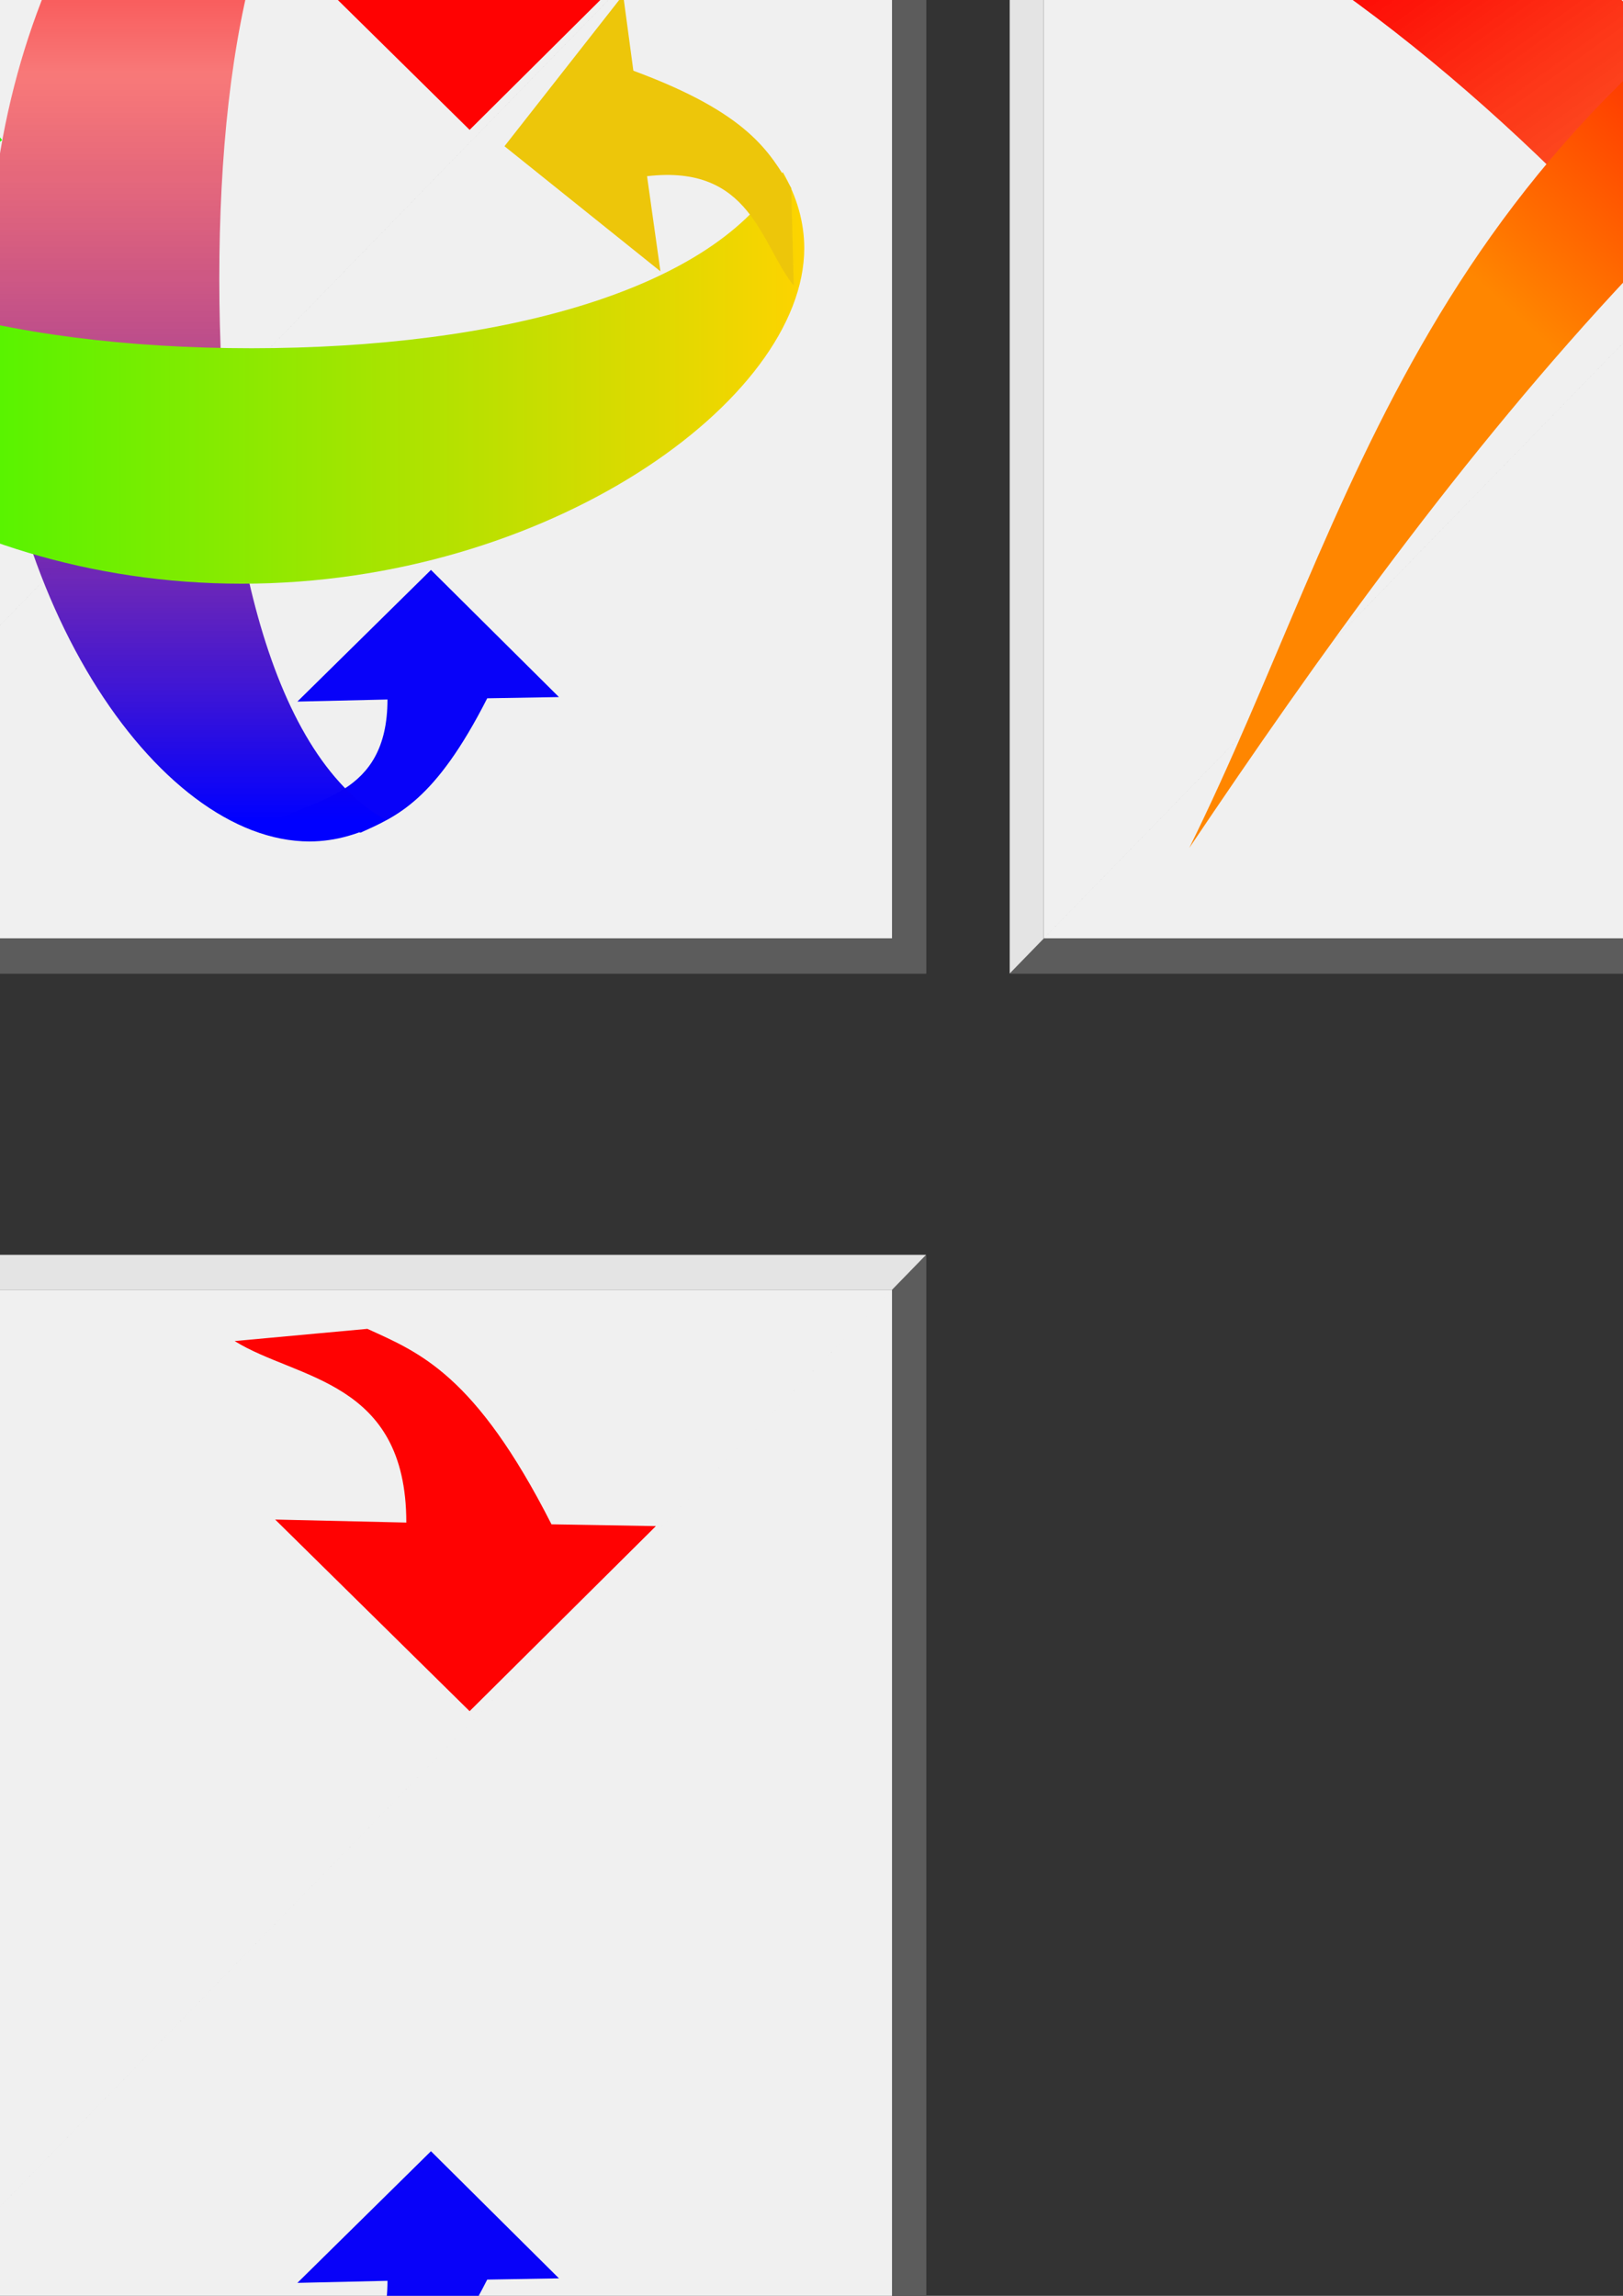 <?xml version="1.0" encoding="UTF-8" standalone="no"?>
<!-- Created with Inkscape (http://www.inkscape.org/) -->

<svg
   xmlns:dc="http://purl.org/dc/elements/1.1/"
   xmlns:cc="http://creativecommons.org/ns#"
   xmlns:rdf="http://www.w3.org/1999/02/22-rdf-syntax-ns#"
   xmlns:svg="http://www.w3.org/2000/svg"
   xmlns="http://www.w3.org/2000/svg"
   xmlns:xlink="http://www.w3.org/1999/xlink"
   xmlns:sodipodi="http://sodipodi.sourceforge.net/DTD/sodipodi-0.dtd"
   xmlns:inkscape="http://www.inkscape.org/namespaces/inkscape"
   width="210mm"
   height="297mm"
   viewBox="0 0 210 297"
   version="1.1"
   id="svg8"
   inkscape:version="0.92.4 (f8dce91, 2019-08-02)"
   sodipodi:docname="drawing.svg">
  <rect x="0" y="0" width="210" height="297" fill="#333333" stroke="none"/>
  <defs
     id="defs2">
    <linearGradient
       inkscape:collect="always"
       id="linearGradient5145">
      <stop
         style="stop-color:#fe0001;stop-opacity:1;"
         offset="0"
         id="stop5141" />
      <stop
         style="stop-color:#ff6800;stop-opacity:0.722"
         offset="1"
         id="stop5143" />
    </linearGradient>
    <linearGradient
       inkscape:collect="always"
       id="linearGradient5129">
      <stop
         style="stop-color:#fe0001;stop-opacity:1;"
         offset="0"
         id="stop5125" />
      <stop
         style="stop-color:#ff8600;stop-opacity:1"
         offset="1"
         id="stop5127" />
    </linearGradient>
    <linearGradient
       inkscape:collect="always"
       id="linearGradient4958">
      <stop
         style="stop-color:#ffd300;stop-opacity:1"
         offset="0"
         id="stop4954" />
      <stop
         style="stop-color:#2bd604;stop-opacity:1"
         offset="1"
         id="stop4956" />
    </linearGradient>
    <linearGradient
       id="linearGradient4686"
       inkscape:collect="always">
      <stop
         id="stop4680"
         offset="0"
         style="stop-color:#ff0000;stop-opacity:1;" />
      <stop
         id="stop4684"
         offset="1"
         style="stop-color:#0000ff;stop-opacity:1" />
    </linearGradient>
    <linearGradient
       id="linearGradient4670"
       inkscape:collect="always">
      <stop
         id="stop4664"
         offset="0"
         style="stop-color:#ff0000;stop-opacity:1;" />
      <stop
         id="stop4668"
         offset="1"
         style="stop-color:#0000ff;stop-opacity:1" />
    </linearGradient>
    <linearGradient
       id="linearGradient4642"
       inkscape:collect="always">
      <stop
         id="stop4636"
         offset="0"
         style="stop-color:#1cff00;stop-opacity:1" />
      <stop
         id="stop4640"
         offset="1"
         style="stop-color:#ffd300;stop-opacity:1" />
    </linearGradient>
    <linearGradient
       inkscape:collect="always"
       id="linearGradient4534">
      <stop
         style="stop-color:#ff0000;stop-opacity:1;"
         offset="0"
         id="stop4530" />
      <stop
         id="stop4538"
         offset="0.31"
         style="stop-color:#ff0000;stop-opacity:0.498;" />
      <stop
         style="stop-color:#0000ff;stop-opacity:1"
         offset="1"
         id="stop4532" />
    </linearGradient>
    <linearGradient
       inkscape:collect="always"
       xlink:href="#linearGradient4670"
       id="linearGradient4536"
       x1="57.452"
       y1="41.488"
       x2="57.452"
       y2="176.804"
       gradientUnits="userSpaceOnUse"
       gradientTransform="translate(-373.132,-62.38)" />
    <linearGradient
       inkscape:collect="always"
       xlink:href="#linearGradient4534"
       id="linearGradient4610"
       x1="1138.141"
       y1="108.52"
       x2="1138.141"
       y2="679.156"
       gradientUnits="userSpaceOnUse"
       gradientTransform="matrix(0.245,0,0,0.245,-228.815,-60.238)" />
    <linearGradient
       inkscape:collect="always"
       xlink:href="#linearGradient4642"
       id="linearGradient4631"
       gradientUnits="userSpaceOnUse"
       x1="1012.938"
       y1="108.322"
       x2="1012.938"
       y2="695.221"
       gradientTransform="matrix(0,-0.245,0.245,0,-65.029,300.965)" />
    <linearGradient
       inkscape:collect="always"
       xlink:href="#linearGradient4686"
       id="linearGradient4846"
       gradientUnits="userSpaceOnUse"
       gradientTransform="translate(-197.292,-62.38)"
       x1="57.452"
       y1="41.488"
       x2="57.452"
       y2="176.804" />
    <linearGradient
       inkscape:collect="always"
       xlink:href="#linearGradient4958"
       id="linearGradient4952"
       gradientUnits="userSpaceOnUse"
       gradientTransform="rotate(90,-96.638,-113.524)"
       x1="57.452"
       y1="41.488"
       x2="57.452"
       y2="176.804" />
    <linearGradient
       inkscape:collect="always"
       xlink:href="#linearGradient5129"
       id="linearGradient5131"
       x1="238.447"
       y1="1.018"
       x2="199.452"
       y2="43.849"
       gradientUnits="userSpaceOnUse" />
    <linearGradient
       inkscape:collect="always"
       xlink:href="#linearGradient5145"
       id="linearGradient5147"
       x1="186.027"
       y1="-14.963"
       x2="235.251"
       y2="52.799"
       gradientUnits="userSpaceOnUse" />
  </defs>
  <sodipodi:namedview
     id="base"
     pagecolor="#ffffff"
     bordercolor="#666666"
     borderopacity="1.0"
     inkscape:pageopacity="0.0"
     inkscape:pageshadow="2"
     inkscape:zoom="0.41388393"
     inkscape:cx="-57.097492"
     inkscape:cy="536.09553"
     inkscape:document-units="mm"
     inkscape:current-layer="layer1"
     showgrid="false"
     inkscape:snap-global="false"
     inkscape:window-width="1850"
     inkscape:window-height="1016"
     inkscape:window-x="70"
     inkscape:window-y="27"
     inkscape:window-maximized="1"
     inkscape:snap-object-midpoints="true" />
  <g
     inkscape:label="Layer 1"
     inkscape:groupmode="layer"
     id="layer1">
    <rect
       style="opacity:1;fill:#f0f0f0;fill-opacity:1;stroke:none;stroke-width:1;stroke-miterlimit:4;stroke-dasharray:none;stroke-opacity:1"
       id="rect4744"
       width="154.875"
       height="159.148"
       x="-392.361"
       y="-37.722"
       inkscape:export-filename="/home/oosman/work.web.git/bluejay/toolbar/pan.png"
       inkscape:export-xdpi="96"
       inkscape:export-ydpi="96" />
    <path
       style="fill:url(#linearGradient4536);fill-opacity:1;stroke-width:0.265"
       d="m -314.924,-31.476 37.798,28.915 -19.655,0.189 v 25.891 18.332 18.332 26.19 l 18.067,-0.11 -36.21,28.915 -36.21,-28.915 17.311,0.11 V 60.184 41.852 23.52 -2.371 l -17.84,-0.189 z"
       id="rect10"
       inkscape:connector-curvature="0"
       sodipodi:nodetypes="ccccccccccccccccc"
       inkscape:export-filename="/home/oosman/work.web.git/bluejay/toolbar/pan.png"
       inkscape:export-xdpi="96"
       inkscape:export-ydpi="96" />
    <path
       inkscape:connector-curvature="0"
       style="opacity:1;fill:#5c5c5c;fill-opacity:1;stroke:none;stroke-width:1.066;stroke-miterlimit:4;stroke-dasharray:none;stroke-opacity:1"
       d="m -396.751,125.936 h 163.654 V -42.233 Z M -237.486,-37.722 V 121.426 h -154.875 z"
       id="rect4711"
       sodipodi:nodetypes="cccccccc"
       inkscape:export-filename="/home/oosman/work.web.git/bluejay/toolbar/pan.png"
       inkscape:export-xdpi="96"
       inkscape:export-ydpi="96" />
    <path
       id="path4730"
       d="m -396.751,125.936 h 163.654 V -42.233 Z M -237.486,-37.722 V 121.426 h -154.875 c -4.389,4.51 154.875,-159.148 154.875,-159.148 z"
       style="opacity:1;fill:#5c5c5c;fill-opacity:1;stroke:none;stroke-width:1.066;stroke-miterlimit:4;stroke-dasharray:none;stroke-opacity:1"
       inkscape:connector-curvature="0"
       sodipodi:nodetypes="cccccccc"
       inkscape:export-filename="/home/oosman/work.web.git/bluejay/toolbar/pan.png"
       inkscape:export-xdpi="96"
       inkscape:export-ydpi="96" />
    <path
       sodipodi:nodetypes="cccccccc"
       inkscape:connector-curvature="0"
       style="opacity:1;fill:#5c5c5c;fill-opacity:1;stroke:none;stroke-width:1.066;stroke-miterlimit:4;stroke-dasharray:none;stroke-opacity:1"
       d="m -396.751,125.936 h 163.654 V -42.233 Z M -237.486,-37.722 V 121.426 h -154.875 c -4.389,4.51 154.875,-159.148 154.875,-159.148 z"
       id="path4740"
       inkscape:export-filename="/home/oosman/work.web.git/bluejay/toolbar/pan.png"
       inkscape:export-xdpi="96"
       inkscape:export-ydpi="96" />
    <path
       id="path4742"
       d="M -233.097,-42.233 H -396.751 V 125.936 Z M -392.361,121.425 V -37.722 h 154.875 c 4.389,-4.51 -154.875,159.148 -154.875,159.148 z"
       style="opacity:1;fill:#e4e4e4;fill-opacity:1;stroke:none;stroke-width:1.066;stroke-miterlimit:4;stroke-dasharray:none;stroke-opacity:1"
       inkscape:connector-curvature="0"
       sodipodi:nodetypes="cccccccc"
       inkscape:export-filename="/home/oosman/work.web.git/bluejay/toolbar/pan.png"
       inkscape:export-xdpi="96"
       inkscape:export-ydpi="96" />
    <rect
       inkscape:export-ydpi="96"
       inkscape:export-xdpi="96"
       inkscape:export-filename="/home/oosman/work.web.git/bluejay/toolbar/zoom.png"
       y="-37.722"
       x="-216.521"
       height="159.148"
       width="154.875"
       id="rect4766"
       style="opacity:1;fill:#f0f0f0;fill-opacity:1;stroke:none;stroke-width:1;stroke-miterlimit:4;stroke-dasharray:none;stroke-opacity:1" />
    <path
       inkscape:export-ydpi="96"
       inkscape:export-xdpi="96"
       inkscape:export-filename="/home/oosman/work.web.git/bluejay/toolbar/zoom.png"
       sodipodi:nodetypes="cccccccc"
       id="path4774"
       d="M -220.911,125.936 H -57.256 V -42.233 Z M -61.646,-37.722 V 121.426 H -216.521 Z"
       style="opacity:1;fill:#5c5c5c;fill-opacity:1;stroke:none;stroke-width:1.066;stroke-miterlimit:4;stroke-dasharray:none;stroke-opacity:1"
       inkscape:connector-curvature="0" />
    <path
       inkscape:export-ydpi="96"
       inkscape:export-xdpi="96"
       inkscape:export-filename="/home/oosman/work.web.git/bluejay/toolbar/zoom.png"
       sodipodi:nodetypes="cccccccc"
       inkscape:connector-curvature="0"
       style="opacity:1;fill:#5c5c5c;fill-opacity:1;stroke:none;stroke-width:1.066;stroke-miterlimit:4;stroke-dasharray:none;stroke-opacity:1"
       d="M -220.911,125.936 H -57.256 V -42.233 Z M -61.646,-37.722 V 121.426 H -216.521 c -4.389,4.51 154.875,-159.148 154.875,-159.148 z"
       id="path4776" />
    <path
       inkscape:export-ydpi="96"
       inkscape:export-xdpi="96"
       inkscape:export-filename="/home/oosman/work.web.git/bluejay/toolbar/zoom.png"
       id="path4778"
       d="M -220.911,125.936 H -57.256 V -42.233 Z M -61.646,-37.722 V 121.426 H -216.521 c -4.389,4.51 154.875,-159.148 154.875,-159.148 z"
       style="opacity:1;fill:#5c5c5c;fill-opacity:1;stroke:none;stroke-width:1.066;stroke-miterlimit:4;stroke-dasharray:none;stroke-opacity:1"
       inkscape:connector-curvature="0"
       sodipodi:nodetypes="cccccccc" />
    <path
       inkscape:export-ydpi="96"
       inkscape:export-xdpi="96"
       inkscape:export-filename="/home/oosman/work.web.git/bluejay/toolbar/zoom.png"
       sodipodi:nodetypes="cccccccc"
       inkscape:connector-curvature="0"
       style="opacity:1;fill:#e4e4e4;fill-opacity:1;stroke:none;stroke-width:1.066;stroke-miterlimit:4;stroke-dasharray:none;stroke-opacity:1"
       d="M -57.256,-42.233 H -220.911 V 125.936 Z M -216.521,121.425 V -37.722 h 154.875 c 4.389,-4.51 -154.875,159.148 -154.875,159.148 z"
       id="path4780" />
    <path
       style="fill:url(#linearGradient4846);fill-opacity:1;stroke-width:0.265"
       d="m -139.084,-31.476 34.53,39.342 -22.496,0.189 16.12,57.815 33.364,-0.11 -61.518,49.418 -59.6,-49.418 31.329,0.11 16.12,-57.815 -24.297,-0.189 z"
       id="path4844"
       inkscape:connector-curvature="0"
       sodipodi:nodetypes="ccccccccccc"
       inkscape:export-filename="/home/oosman/work.web.git/bluejay/toolbar/zoom.png"
       inkscape:export-xdpi="96"
       inkscape:export-ydpi="96" />
    <rect
       style="opacity:1;fill:#f0f0f0;fill-opacity:1;stroke:none;stroke-width:1;stroke-miterlimit:4;stroke-dasharray:none;stroke-opacity:1"
       id="rect4865"
       width="154.875"
       height="159.148"
       x="-39.443"
       y="-37.722"
       inkscape:export-filename="/home/oosman/work.web.git/bluejay/toolbar/rotate.png"
       inkscape:export-xdpi="96"
       inkscape:export-ydpi="96" />
    <path
       inkscape:export-ydpi="96"
       inkscape:export-xdpi="96"
       inkscape:export-filename="/home/oosman/work.web.git/bluejay/toolbar/rotate.png"
       style="fill:#0802f9;fill-opacity:1;stroke:none;stroke-width:0.315px;stroke-linecap:butt;stroke-linejoin:miter;stroke-opacity:1"
       d="m 46.673,107.709 c 4.63,-2.108 9.59,-4.036 16.369,-17.375 L 72.322,90.177 55.763,73.728 38.477,90.761 50.136,90.492 c 0,12.699 -9.746,12.692 -15.259,16.133 z"
       id="path4997"
       inkscape:connector-curvature="0"
       sodipodi:nodetypes="cccccccc" />
    <path
       inkscape:connector-curvature="0"
       style="opacity:1;fill:#5c5c5c;fill-opacity:1;stroke:none;stroke-width:1.066;stroke-miterlimit:4;stroke-dasharray:none;stroke-opacity:1"
       d="M -43.833,125.936 H 119.821 V -42.233 Z M 115.432,-37.722 V 121.426 H -39.443 Z"
       id="path4867"
       sodipodi:nodetypes="cccccccc"
       inkscape:export-filename="/home/oosman/work.web.git/bluejay/toolbar/rotate.png"
       inkscape:export-xdpi="96"
       inkscape:export-ydpi="96" />
    <path
       id="path4869"
       d="M -43.833,125.936 H 119.821 V -42.233 Z M 115.432,-37.722 V 121.426 H -39.443 c -4.389,4.51 154.875,-159.148 154.875,-159.148 z"
       style="opacity:1;fill:#5c5c5c;fill-opacity:1;stroke:none;stroke-width:1.066;stroke-miterlimit:4;stroke-dasharray:none;stroke-opacity:1"
       inkscape:connector-curvature="0"
       sodipodi:nodetypes="cccccccc"
       inkscape:export-filename="/home/oosman/work.web.git/bluejay/toolbar/rotate.png"
       inkscape:export-xdpi="96"
       inkscape:export-ydpi="96" />
    <path
       sodipodi:nodetypes="cccccccc"
       inkscape:connector-curvature="0"
       style="opacity:1;fill:#5c5c5c;fill-opacity:1;stroke:none;stroke-width:1.066;stroke-miterlimit:4;stroke-dasharray:none;stroke-opacity:1"
       d="M -43.833,125.936 H 119.821 V -42.233 Z M 115.432,-37.722 V 121.426 H -39.443 c -4.389,4.51 154.875,-159.148 154.875,-159.148 z"
       id="path4871"
       inkscape:export-filename="/home/oosman/work.web.git/bluejay/toolbar/rotate.png"
       inkscape:export-xdpi="96"
       inkscape:export-ydpi="96" />
    <path
       id="path4873"
       d="M 119.821,-42.233 H -43.833 V 125.936 Z M -39.443,121.425 V -37.722 H 115.432 c 4.389,-4.51 -154.875,159.148 -154.875,159.148 z"
       style="opacity:1;fill:#e4e4e4;fill-opacity:1;stroke:none;stroke-width:1.066;stroke-miterlimit:4;stroke-dasharray:none;stroke-opacity:1"
       inkscape:connector-curvature="0"
       sodipodi:nodetypes="cccccccc"
       inkscape:export-filename="/home/oosman/work.web.git/bluejay/toolbar/rotate.png"
       inkscape:export-xdpi="96"
       inkscape:export-ydpi="96" />
    <path
       sodipodi:nodetypes="cccccccc"
       inkscape:connector-curvature="0"
       id="path4616"
       d="m 47.533,-32.659 c 6.738,3.068 13.958,5.874 23.825,25.289 L 84.866,-7.14 60.763,16.8 35.604,-7.991 52.573,-7.599 c 0,-18.484 -14.185,-18.473 -22.21,-23.481 z"
       style="fill:#ff0000;fill-opacity:0.992;stroke:none;stroke-width:0.459px;stroke-linecap:butt;stroke-linejoin:miter;stroke-opacity:1"
       inkscape:export-filename="/home/oosman/work.web.git/bluejay/toolbar/rotate.png"
       inkscape:export-xdpi="96"
       inkscape:export-ydpi="96" />
    <path
       style="fill:url(#linearGradient4610);fill-opacity:1;stroke-width:0.245"
       d="m 40.063,-34.153 c -19.746,0 -41.506,32.014 -41.506,71.505 0,39.491 21.76,71.505 41.506,71.505 3.325,-0.009 6.634,-0.945 9.83,-2.783 C 34.525,97.352 28.39,68.021 28.375,36.073 c 0.006,-31.91 6.108,-58.671 21.448,-67.444 -3.174,-1.825 -6.459,-2.761 -9.761,-2.783 z"
       id="path4585"
       inkscape:connector-curvature="0"
       sodipodi:nodetypes="csccccc"
       inkscape:export-filename="/home/oosman/work.web.git/bluejay/toolbar/rotate.png"
       inkscape:export-xdpi="96"
       inkscape:export-ydpi="96" />
    <path
       sodipodi:nodetypes="csccccc"
       inkscape:connector-curvature="0"
       id="path4625"
       d="m -38.945,32.087 c 0,19.746 30.735,43.424 70.226,43.424 39.491,0 72.783,-23.678 72.783,-43.424 -0.009,-3.325 -0.945,-6.634 -2.783,-9.83 -8.722,15.367 -36.774,22.781 -68.722,22.795 -31.91,-0.006 -59.949,-7.387 -68.722,-22.726 -1.825,3.174 -2.761,6.459 -2.783,9.761 z"
       style="opacity:1;fill:url(#linearGradient4631);fill-opacity:1;stroke-width:0.245"
       inkscape:export-filename="/home/oosman/work.web.git/bluejay/toolbar/rotate.png"
       inkscape:export-xdpi="96"
       inkscape:export-ydpi="96" />
    <path
       sodipodi:nodetypes="ccccccccccccccccc"
       inkscape:connector-curvature="0"
       id="path4950"
       d="m -241.067,41.323 -28.915,37.798 -0.189,-19.655 h -25.891 -18.332 -18.332 -26.19 l 0.11,18.067 -28.915,-36.21 28.915,-36.21 -0.11,17.311 h 26.19 18.332 18.332 25.891 l 0.189,-17.84 z"
       style="fill:url(#linearGradient4952);fill-opacity:1;stroke-width:0.265"
       inkscape:export-filename="/home/oosman/work.web.git/bluejay/toolbar/pan.png"
       inkscape:export-xdpi="96"
       inkscape:export-ydpi="96" />
    <path
       inkscape:export-ydpi="96"
       inkscape:export-xdpi="96"
       inkscape:export-filename="/home/oosman/work.web.git/bluejay/toolbar/rotate.png"
       style="fill:#27fe00;fill-opacity:1;stroke:none;stroke-width:0.336px;stroke-linecap:butt;stroke-linejoin:miter;stroke-opacity:1"
       d="m -36.833,23.522 c 2.807,-4.64 5.464,-9.652 20.428,-15.172 l 1.32,-9.806 L 0.272,18.118 -19.908,34.304 -18.175,21.994 c -13.445,-1.577 -14.648,8.742 -18.976,14.152 z"
       id="path4999"
       inkscape:connector-curvature="0"
       sodipodi:nodetypes="cccccccc" />
    <path
       sodipodi:nodetypes="cccccccc"
       inkscape:connector-curvature="0"
       id="path5001"
       d="M 102.379,24.321 C 99.572,19.681 96.915,14.669 81.951,9.149 L 80.632,-0.658 65.274,18.917 85.454,35.103 83.721,22.793 c 13.445,-1.577 14.648,8.742 18.976,14.152 z"
       style="fill:#edc60a;fill-opacity:1;stroke:none;stroke-width:0.336px;stroke-linecap:butt;stroke-linejoin:miter;stroke-opacity:1"
       inkscape:export-filename="/home/oosman/work.web.git/bluejay/toolbar/rotate.png"
       inkscape:export-xdpi="96"
       inkscape:export-ydpi="96" />
    <rect
       inkscape:export-ydpi="96"
       inkscape:export-xdpi="96"
       inkscape:export-filename="/home/oosman/work.web.git/bluejay/toolbar/delete.png"
       y="-37.722"
       x="135.036"
       height="159.148"
       width="154.875"
       id="rect5065"
       style="opacity:1;fill:#f0f0f0;fill-opacity:1;stroke:none;stroke-width:1;stroke-miterlimit:4;stroke-dasharray:none;stroke-opacity:1" />
    <path
       inkscape:export-ydpi="96"
       inkscape:export-xdpi="96"
       inkscape:export-filename="/home/oosman/work.web.git/bluejay/toolbar/delete.png"
       sodipodi:nodetypes="cccccccc"
       id="path5069"
       d="M 130.646,125.936 H 294.3 V -42.233 Z M 289.911,-37.722 V 121.426 H 135.036 Z"
       style="opacity:1;fill:#5c5c5c;fill-opacity:1;stroke:none;stroke-width:1.066;stroke-miterlimit:4;stroke-dasharray:none;stroke-opacity:1"
       inkscape:connector-curvature="0" />
    <path
       inkscape:export-ydpi="96"
       inkscape:export-xdpi="96"
       inkscape:export-filename="/home/oosman/work.web.git/bluejay/toolbar/delete.png"
       sodipodi:nodetypes="cccccccc"
       inkscape:connector-curvature="0"
       style="opacity:1;fill:#5c5c5c;fill-opacity:1;stroke:none;stroke-width:1.066;stroke-miterlimit:4;stroke-dasharray:none;stroke-opacity:1"
       d="M 130.646,125.936 H 294.3 V -42.233 Z M 289.911,-37.722 V 121.426 H 135.036 c -4.389,4.51 154.875,-159.148 154.875,-159.148 z"
       id="path5071" />
    <path
       inkscape:export-ydpi="96"
       inkscape:export-xdpi="96"
       inkscape:export-filename="/home/oosman/work.web.git/bluejay/toolbar/delete.png"
       id="path5073"
       d="M 130.646,125.936 H 294.3 V -42.233 Z M 289.911,-37.722 V 121.426 H 135.036 c -4.389,4.51 154.875,-159.148 154.875,-159.148 z"
       style="opacity:1;fill:#5c5c5c;fill-opacity:1;stroke:none;stroke-width:1.066;stroke-miterlimit:4;stroke-dasharray:none;stroke-opacity:1"
       inkscape:connector-curvature="0"
       sodipodi:nodetypes="cccccccc" />
    <path
       inkscape:export-ydpi="96"
       inkscape:export-xdpi="96"
       inkscape:export-filename="/home/oosman/work.web.git/bluejay/toolbar/delete.png"
       sodipodi:nodetypes="cccccccc"
       inkscape:connector-curvature="0"
       style="opacity:1;fill:#e4e4e4;fill-opacity:1;stroke:none;stroke-width:1.066;stroke-miterlimit:4;stroke-dasharray:none;stroke-opacity:1"
       d="M 294.3,-42.233 H 130.646 V 125.936 Z M 135.036,121.425 V -37.722 h 154.875 c 4.389,-4.51 -154.875,159.148 -154.875,159.148 z"
       id="path5075" />
    <path
       style="fill:url(#linearGradient5147);fill-opacity:1;stroke:none;stroke-width:0.211px;stroke-linecap:butt;stroke-linejoin:miter;stroke-opacity:1"
       d="M 136.164,-21.603 C 195.791,1.341 240.612,64.856 263.601,104.741 l 6.368,3.277 C 249.945,55.166 227.483,2.512 181.614,-19.926 Z"
       id="path5061"
       inkscape:connector-curvature="0"
       sodipodi:nodetypes="ccccc"
       inkscape:export-filename="/home/oosman/work.web.git/bluejay/toolbar/delete.png"
       inkscape:export-xdpi="96"
       inkscape:export-ydpi="96" />
    <path
       style="fill:url(#linearGradient5131);fill-opacity:1;stroke:none;stroke-width:0.211px;stroke-linecap:butt;stroke-linejoin:miter;stroke-opacity:1"
       d="M 249.456,-18.25 C 183.341,17.932 175.696,65.501 153.881,109.694 186.875,60.676 229.069,3.858 286.393,-19.368 Z"
       id="path5063"
       inkscape:connector-curvature="0"
       sodipodi:nodetypes="cccc"
       inkscape:export-filename="/home/oosman/work.web.git/bluejay/toolbar/delete.png"
       inkscape:export-xdpi="96"
       inkscape:export-ydpi="96" />
    <rect
       inkscape:export-ydpi="96"
       inkscape:export-xdpi="96"
       inkscape:export-filename="/home/oosman/work.web.git/bluejay/toolbar/rotate.png"
       y="166.844"
       x="-39.443"
       height="159.148"
       width="154.875"
       id="rect5149"
       style="opacity:1;fill:#f0f0f0;fill-opacity:1;stroke:none;stroke-width:1;stroke-miterlimit:4;stroke-dasharray:none;stroke-opacity:1" />
    <path
       sodipodi:nodetypes="cccccccc"
       inkscape:connector-curvature="0"
       id="path5151"
       d="m 46.673,312.275 c 4.63,-2.108 9.59,-4.036 16.369,-17.375 l 9.281,-0.158 -16.56,-16.448 -17.285,17.033 11.659,-0.269 c 0,12.699 -9.746,12.692 -15.259,16.133 z"
       style="fill:#0802f9;fill-opacity:1;stroke:none;stroke-width:0.315px;stroke-linecap:butt;stroke-linejoin:miter;stroke-opacity:1"
       inkscape:export-filename="/home/oosman/work.web.git/bluejay/toolbar/rotate.png"
       inkscape:export-xdpi="96"
       inkscape:export-ydpi="96" />
    <path
       inkscape:export-ydpi="96"
       inkscape:export-xdpi="96"
       inkscape:export-filename="/home/oosman/work.web.git/bluejay/toolbar/rotate.png"
       sodipodi:nodetypes="cccccccc"
       id="path5153"
       d="M -43.833,330.502 H 119.821 V 162.334 Z M 115.432,166.844 V 325.992 H -39.443 Z"
       style="opacity:1;fill:#5c5c5c;fill-opacity:1;stroke:none;stroke-width:1.066;stroke-miterlimit:4;stroke-dasharray:none;stroke-opacity:1"
       inkscape:connector-curvature="0" />
    <path
       inkscape:export-ydpi="96"
       inkscape:export-xdpi="96"
       inkscape:export-filename="/home/oosman/work.web.git/bluejay/toolbar/rotate.png"
       sodipodi:nodetypes="cccccccc"
       inkscape:connector-curvature="0"
       style="opacity:1;fill:#5c5c5c;fill-opacity:1;stroke:none;stroke-width:1.066;stroke-miterlimit:4;stroke-dasharray:none;stroke-opacity:1"
       d="M -43.833,330.502 H 119.821 V 162.334 Z M 115.432,166.844 V 325.992 H -39.443 c -4.389,4.51 154.875,-159.148 154.875,-159.148 z"
       id="path5155" />
    <path
       inkscape:export-ydpi="96"
       inkscape:export-xdpi="96"
       inkscape:export-filename="/home/oosman/work.web.git/bluejay/toolbar/rotate.png"
       id="path5157"
       d="M -43.833,330.502 H 119.821 V 162.334 Z M 115.432,166.844 V 325.992 H -39.443 c -4.389,4.51 154.875,-159.148 154.875,-159.148 z"
       style="opacity:1;fill:#5c5c5c;fill-opacity:1;stroke:none;stroke-width:1.066;stroke-miterlimit:4;stroke-dasharray:none;stroke-opacity:1"
       inkscape:connector-curvature="0"
       sodipodi:nodetypes="cccccccc" />
    <path
       inkscape:export-ydpi="96"
       inkscape:export-xdpi="96"
       inkscape:export-filename="/home/oosman/work.web.git/bluejay/toolbar/rotate.png"
       sodipodi:nodetypes="cccccccc"
       inkscape:connector-curvature="0"
       style="opacity:1;fill:#e4e4e4;fill-opacity:1;stroke:none;stroke-width:1.066;stroke-miterlimit:4;stroke-dasharray:none;stroke-opacity:1"
       d="M 119.821,162.334 H -43.833 V 330.502 Z M -39.443,325.992 V 166.844 H 115.432 c 4.389,-4.51 -154.875,159.148 -154.875,159.148 z"
       id="path5159" />
    <path
       inkscape:export-ydpi="96"
       inkscape:export-xdpi="96"
       inkscape:export-filename="/home/oosman/work.web.git/bluejay/toolbar/rotate.png"
       style="fill:#ff0000;fill-opacity:0.992;stroke:none;stroke-width:0.459px;stroke-linecap:butt;stroke-linejoin:miter;stroke-opacity:1"
       d="m 47.533,171.908 c 6.738,3.068 13.958,5.874 23.825,25.289 l 13.508,0.23 -24.103,23.941 -25.159,-24.792 16.969,0.392 c 0,-18.484 -14.185,-18.473 -22.21,-23.481 z"
       id="path5161"
       inkscape:connector-curvature="0"
       sodipodi:nodetypes="cccccccc" />
  </g>
</svg>
